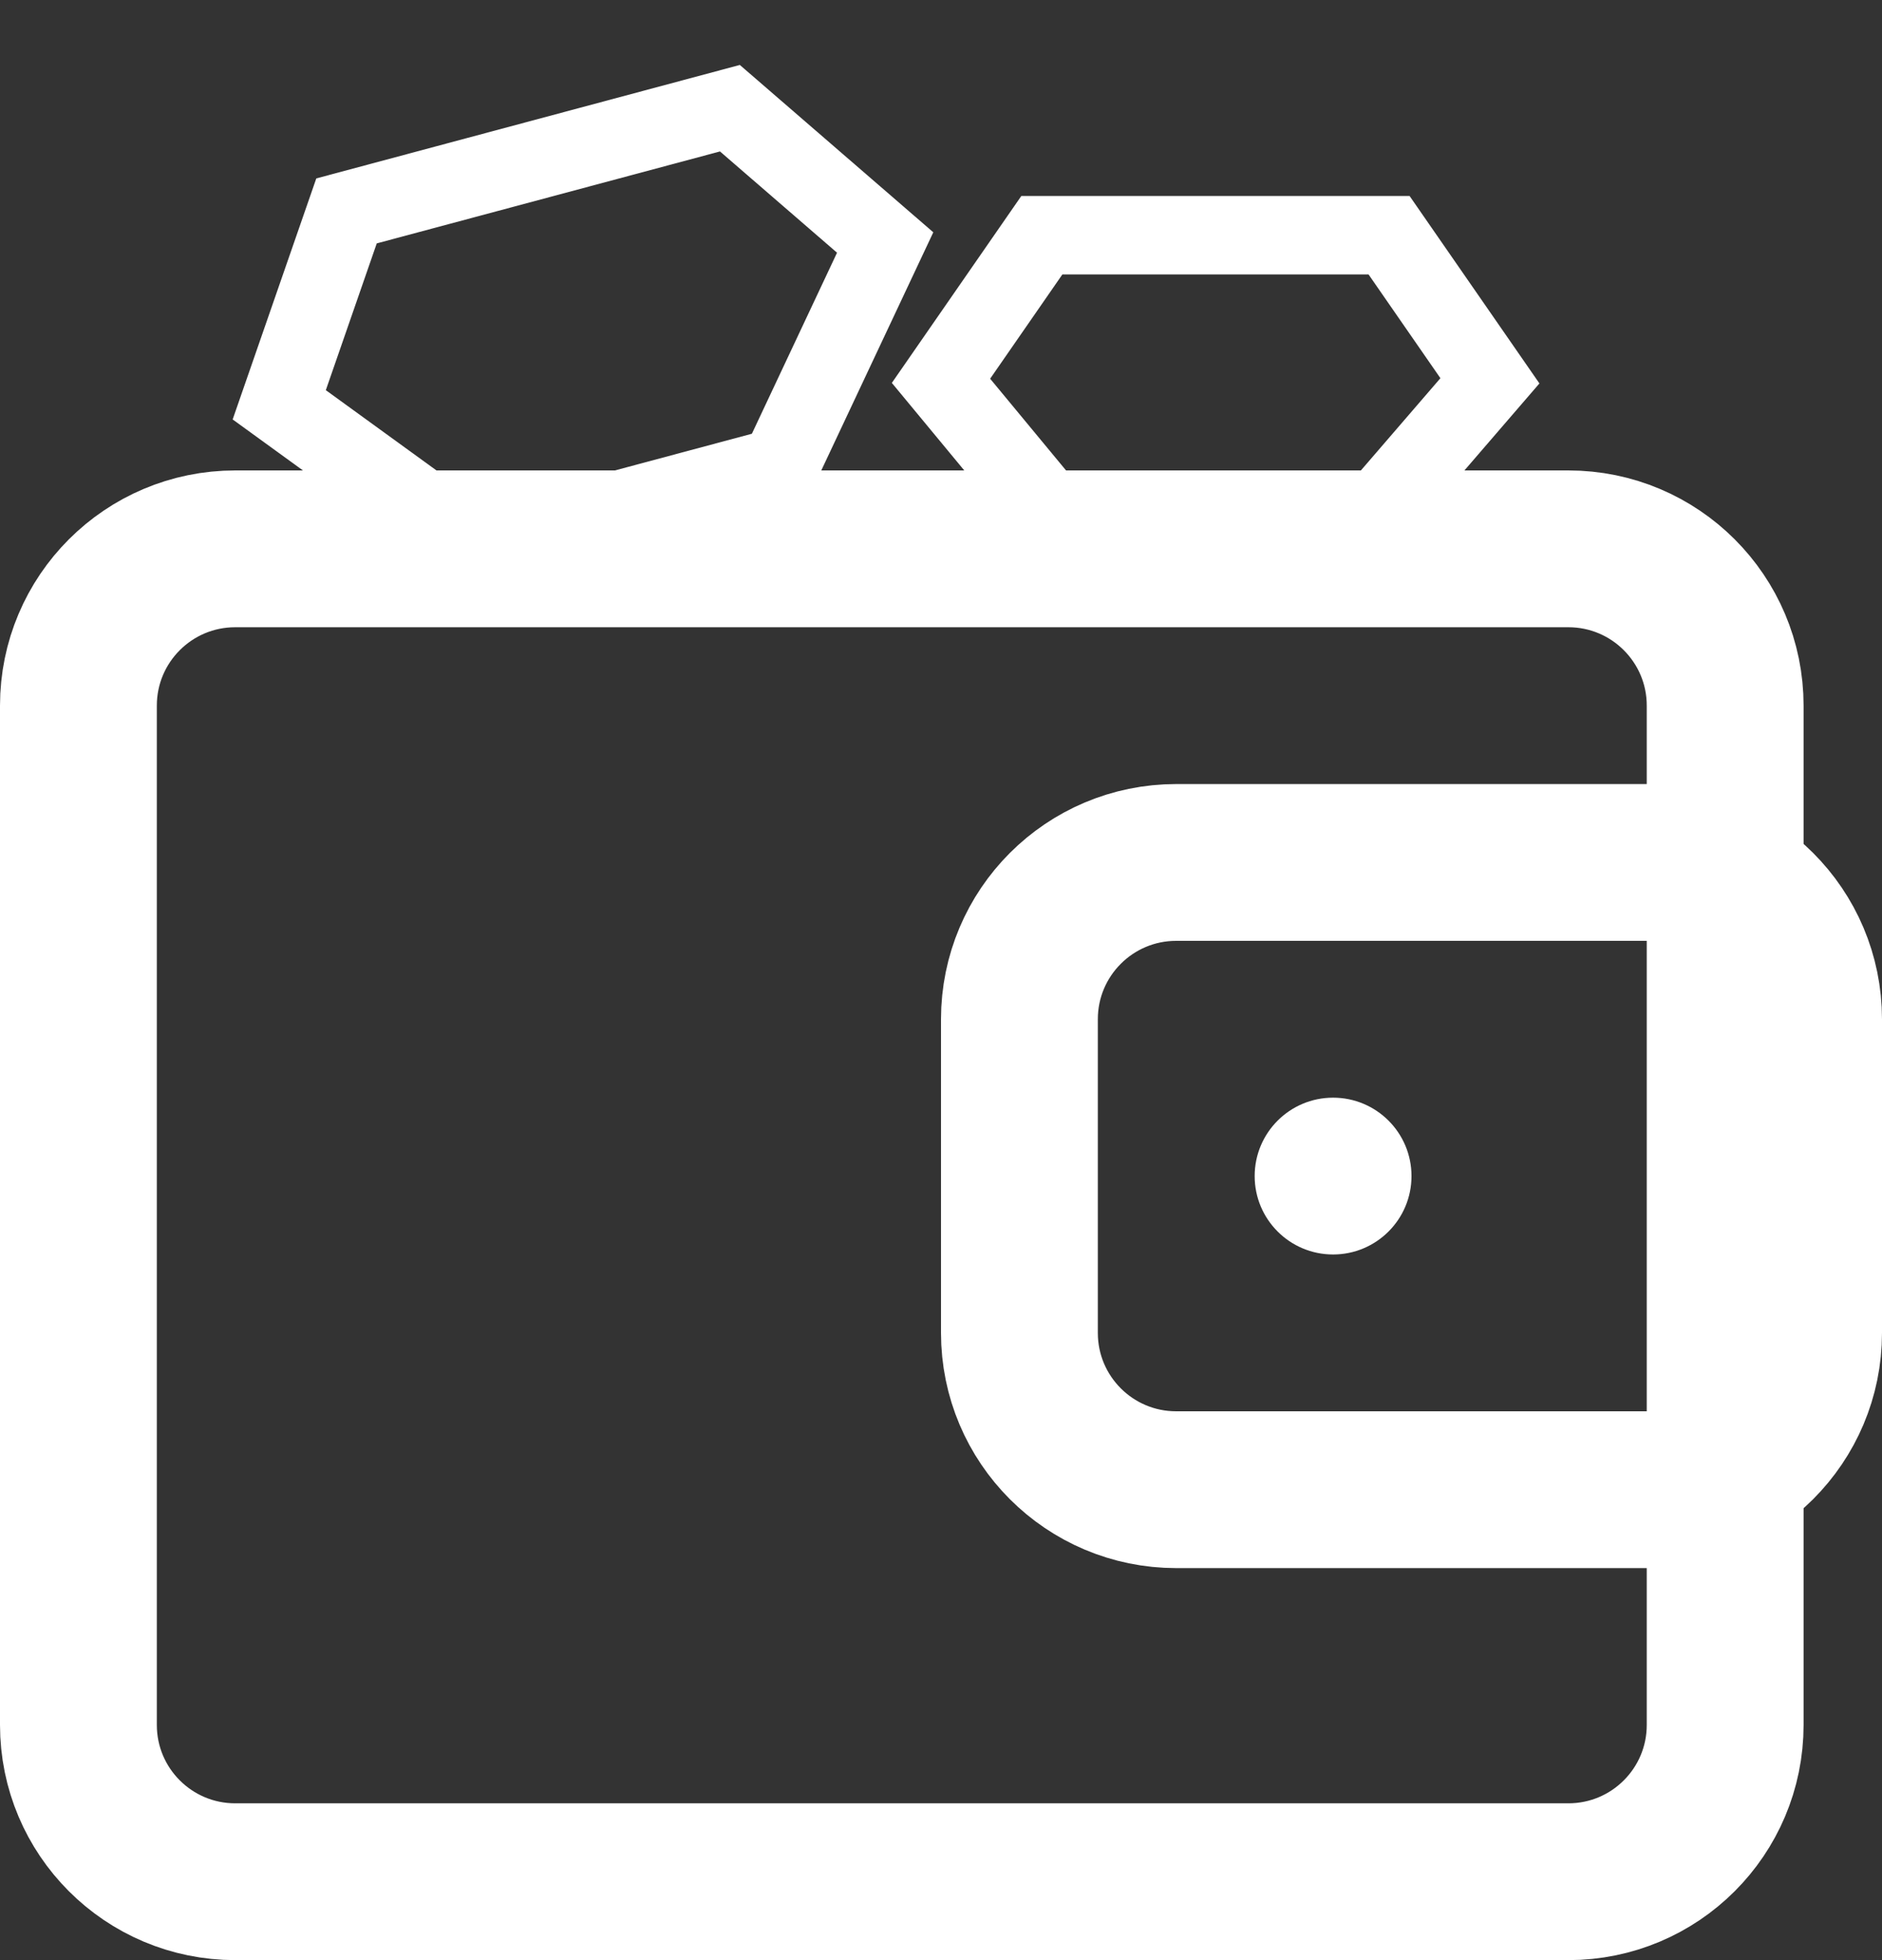 <svg width="24" height="25" viewBox="0 0 24 25" fill="none" xmlns="http://www.w3.org/2000/svg">
<rect x="0" y="0" width="24" height="25" fill="#333333" stroke="none"/>
<path d="M1 22V9C1 7.895 1.895 7 3 7H20C21.105 7 22 7.895 22 9V22C22 23.105 21.105 24 20 24H3C1.895 24 1 23.105 1 22Z" stroke="white" stroke-opacity="1" stroke-width="2"/>
<path d="M15 11H21C22.105 11 23 11.895 23 13V17C23 18.105 22.105 19 21 19H15C13.895 19 13 18.105 13 17V13C13 11.895 13.895 11 15 11Z" stroke="white" stroke-opacity="1" stroke-width="2"/>
<circle cx="17" cy="15" r="1" fill="white" fill-opacity="1"/>
<path d="M4.419 2.69L3.561 5.163L6.079 6.99L9.942 5.955L11.288 3.093L9.308 1.38L4.419 2.69Z" stroke="white" stroke-opacity="1"/>
<path d="M13.286 3L12 4.857L13.714 6.929H17.214L19 4.857L17.714 3H13.286Z" stroke="white" stroke-opacity="1"/>
</svg>
